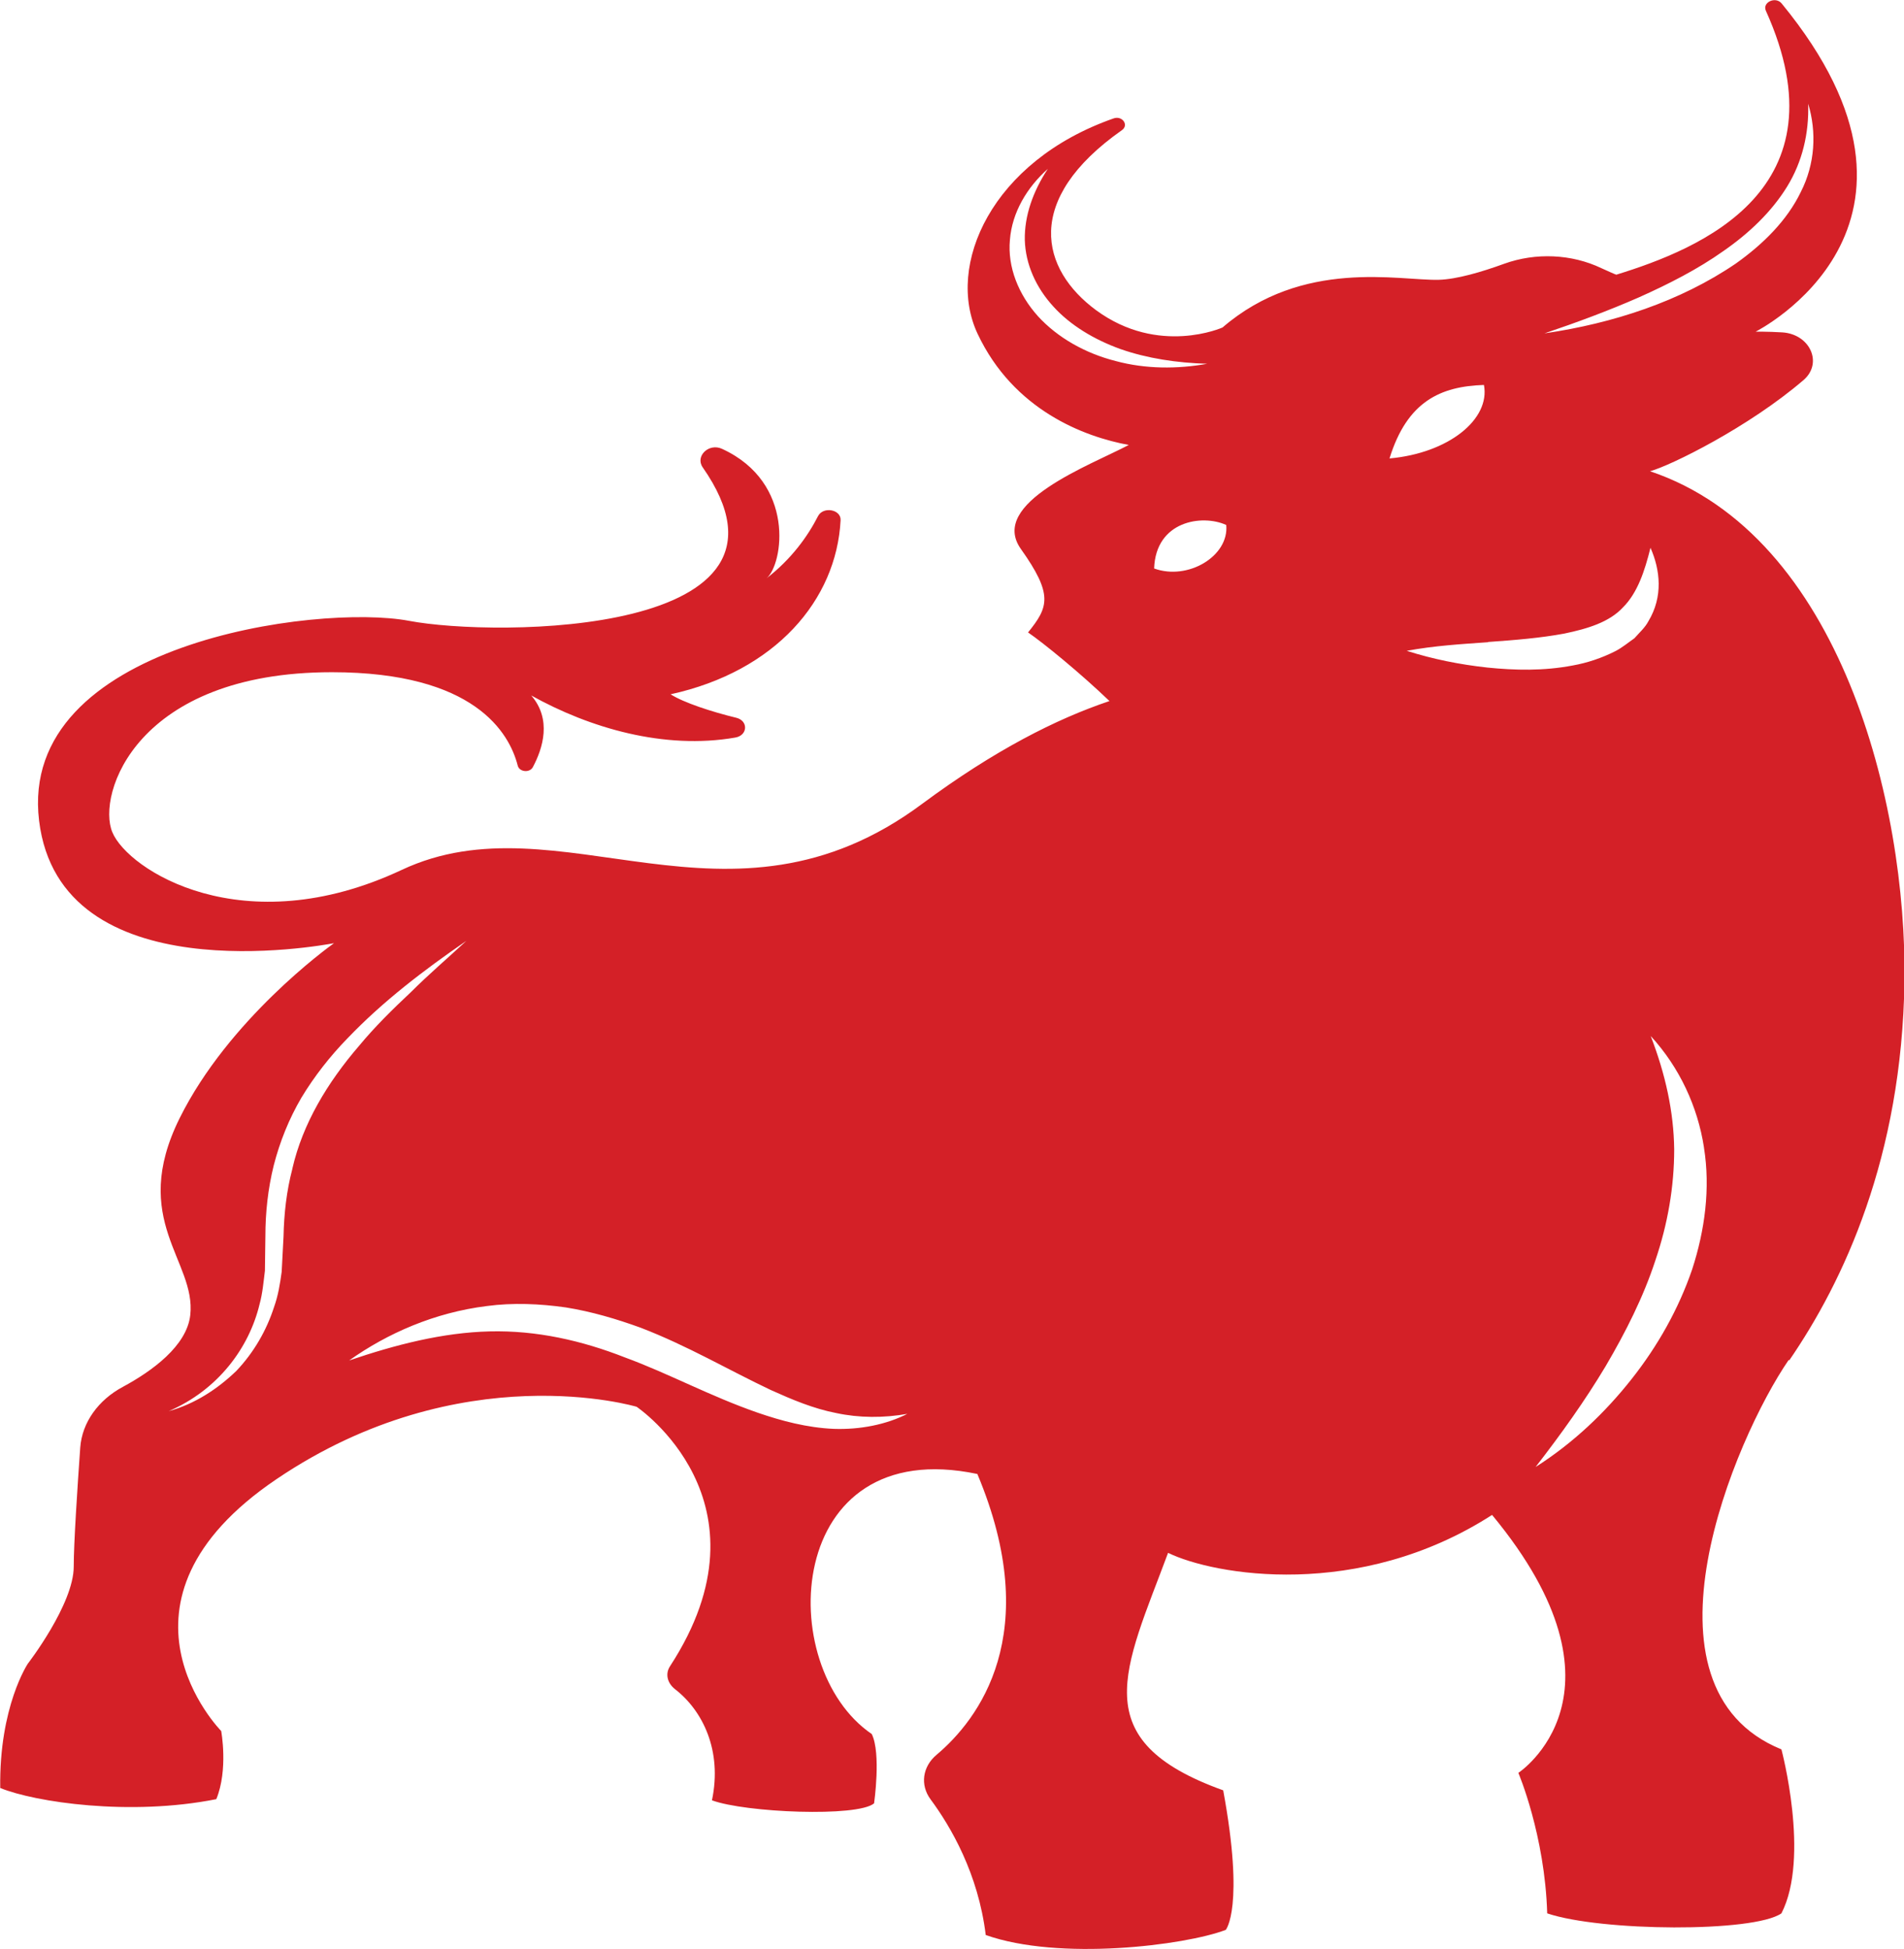 <?xml version="1.0" encoding="UTF-8"?>
<svg id="Layer_2" data-name="Layer 2" xmlns="http://www.w3.org/2000/svg" viewBox="0 0 81.86 83.79">
  <defs>
    <style>
      .cls-1 {
        fill: #d42027;
        isolation: isolate;
      }
    </style>
  </defs>
  <g id="Layer_1-2" data-name="Layer 1">
    <path class="cls-1" d="M76.9,58.47c-2.32,3.38-6.86,14.07-.31,16.74,0,0,1.24,4.64,0,7.05-1.2,.83-7.76,.78-10.07,0-.1-3.37-1.24-6.04-1.24-6.04,0,0,5.22-3.42-1.13-11.09-5.73,3.69-11.97,2.59-13.93,1.63-1.87,5.03-3.62,8.06,2.37,10.21,.93,5.04,.11,6,.11,6-1.76,.67-7.17,1.34-10.32,.22-.32-2.64-1.51-4.67-2.37-5.83-.46-.62-.35-1.41,.26-1.92,1.78-1.5,4.64-5.19,1.75-12.07-8.31-1.75-8.78,8.29-4.54,11.18,.41,.83,.1,2.98,.1,2.98-.71,.6-5.53,.4-6.97-.13,.45-2.14-.4-3.86-1.59-4.78-.33-.26-.43-.66-.21-.99,4.61-7.08-1.44-11.15-1.44-11.15,0,0-7.54-2.26-15.48,3.11-7.84,5.3-2.38,10.83-2.38,10.83,0,0,.31,1.66-.21,2.93-3.72,.74-7.79,.13-9.29-.48-.05-3.51,1.19-5.35,1.19-5.35,0,0,1.97-2.55,1.97-4.17,0-1,.16-3.42,.28-5.12,.08-1.07,.77-2.04,1.84-2.61,1.24-.67,2.74-1.75,2.89-3.08,.26-2.33-2.63-4.08-.46-8.46,2.1-4.24,6.37-7.34,6.64-7.53-.55,.1-11.78,2.18-12.68-5.27-.92-7.62,11.97-9.33,15.9-8.59,3.71,.71,17.71,.67,12.63-6.6-.33-.48,.27-1.06,.84-.79,3.17,1.46,2.62,4.96,1.91,5.56,1.06-.82,1.76-1.79,2.21-2.67,.22-.43,1-.29,.97,.18-.18,3.43-2.8,6.49-7.31,7.48,.57,.36,1.76,.75,2.83,1.01,.52,.13,.49,.76-.05,.85-3.05,.53-6.26-.41-8.77-1.81,.89,1.03,.5,2.27,.07,3.08-.14,.26-.58,.21-.65-.06-.36-1.41-1.85-4.02-7.99-4.02-8.41,0-10.12,5.26-9.44,6.88,.67,1.62,5.62,4.82,12.44,1.62,6.81-3.2,14.04,3.38,22.39-2.85,3.09-2.29,5.75-3.64,8.04-4.41-1.26-1.21-2.83-2.49-3.5-2.95,.88-1.09,1.09-1.62-.31-3.59-1.4-1.98,2.99-3.6,4.64-4.47-1.91-.35-4.95-1.49-6.5-4.78-1.38-2.93,.59-7.42,5.85-9.26,.37-.13,.67,.29,.35,.51-4.25,2.99-3.49,5.98-1.1,7.74,2.69,1.97,5.43,.74,5.43,.74,3.46-2.98,7.59-2.01,9.29-2.05,.78-.02,1.86-.34,2.82-.69,1.36-.49,2.9-.42,4.18,.19,.31,.14,.55,.25,.64,.28,3.6-1.11,9.9-3.66,6.43-11.35-.16-.36,.42-.63,.68-.31,7.88,9.6-1.12,14.11-1.12,14.11,0,0,.46-.01,1.15,.03,1.2,.08,1.75,1.33,.91,2.05-2.35,2.02-5.71,3.68-6.6,3.92,8.21,2.76,11.04,14.33,10.94,21.92-.11,7.58-2.63,12.92-4.95,16.3Zm-10.48-44.14c2.93-.43,5.82-1.37,8.21-3,1.17-.83,2.2-1.85,2.79-3.07,.62-1.21,.69-2.58,.32-3.8,.04,1.27-.25,2.5-.91,3.57-.66,1.07-1.62,1.99-2.73,2.76-1.1,.78-2.35,1.42-3.65,2-1.3,.57-2.65,1.07-4.04,1.54Zm-2.44,13.28c-1.14,.08-2.31,.15-3.5,.37,1.13,.36,2.28,.59,3.47,.72,1.18,.12,2.42,.15,3.67-.09,.62-.11,1.25-.32,1.84-.62,.29-.15,.55-.37,.81-.55,.21-.24,.46-.46,.6-.73,.64-1.06,.51-2.21,.09-3.16-.25,1.01-.56,1.94-1.18,2.56-.59,.64-1.52,.92-2.53,1.13-1.02,.19-2.13,.28-3.27,.36Zm-4.24-7.9c2.55-.23,4.34-1.69,4.06-3.16-1.86,.06-3.3,.7-4.06,3.16Zm-10.12,4.73c1.45,.53,3.23-.53,3.1-1.87-1.03-.47-3.03-.18-3.1,1.87Zm-5-10.85c.85,.93,2.04,1.6,3.34,1.93,1.29,.35,2.66,.35,3.94,.12-1.31-.04-2.57-.23-3.72-.63-1.14-.41-2.17-1.03-2.9-1.84-.74-.81-1.19-1.81-1.22-2.85-.02-1.04,.35-2.09,.99-3.06-.9,.8-1.54,1.88-1.63,3.05-.11,1.17,.37,2.36,1.21,3.29ZM12.57,50.24c.44-1.92,1.5-3.69,2.87-5.28,.67-.81,1.43-1.56,2.22-2.3,.76-.76,1.59-1.47,2.39-2.21-1.83,1.26-3.6,2.61-5.11,4.19-.76,.78-1.43,1.64-1.98,2.55-.54,.92-.93,1.9-1.19,2.91-.25,1.01-.36,2.03-.36,3.05l-.02,1.48c-.06,.48-.1,.97-.23,1.44-.45,1.88-1.79,3.69-3.91,4.6,1.13-.31,2.11-.96,2.91-1.73,.76-.8,1.3-1.75,1.62-2.74,.18-.5,.26-1.01,.33-1.52l.08-1.52c.02-.98,.13-1.96,.38-2.91Zm26.47,10.54c-1.06,.19-2.11,.18-3.09-.03-.98-.19-1.9-.58-2.81-.99-1.8-.85-3.57-1.9-5.6-2.68-1.02-.37-2.09-.69-3.21-.87-1.12-.16-2.28-.21-3.4-.06-2.25,.28-4.27,1.17-5.92,2.34,2-.68,4.02-1.2,6.04-1.25,2.01-.05,3.96,.39,5.82,1.12,1.88,.69,3.67,1.67,5.72,2.38,1.02,.35,2.11,.64,3.25,.69,1.13,.04,2.27-.18,3.2-.66Zm34.22-11.45c-.27-1.75-1.05-3.44-2.29-4.79,.63,1.63,.99,3.25,1.01,4.87,0,1.62-.28,3.22-.81,4.78-.51,1.56-1.27,3.07-2.14,4.55-.88,1.47-1.9,2.9-3.01,4.33,1.62-1.03,2.99-2.34,4.12-3.77,1.14-1.44,2.03-3.03,2.61-4.72,.55-1.69,.79-3.49,.51-5.24Z"/>
  </g>
</svg>